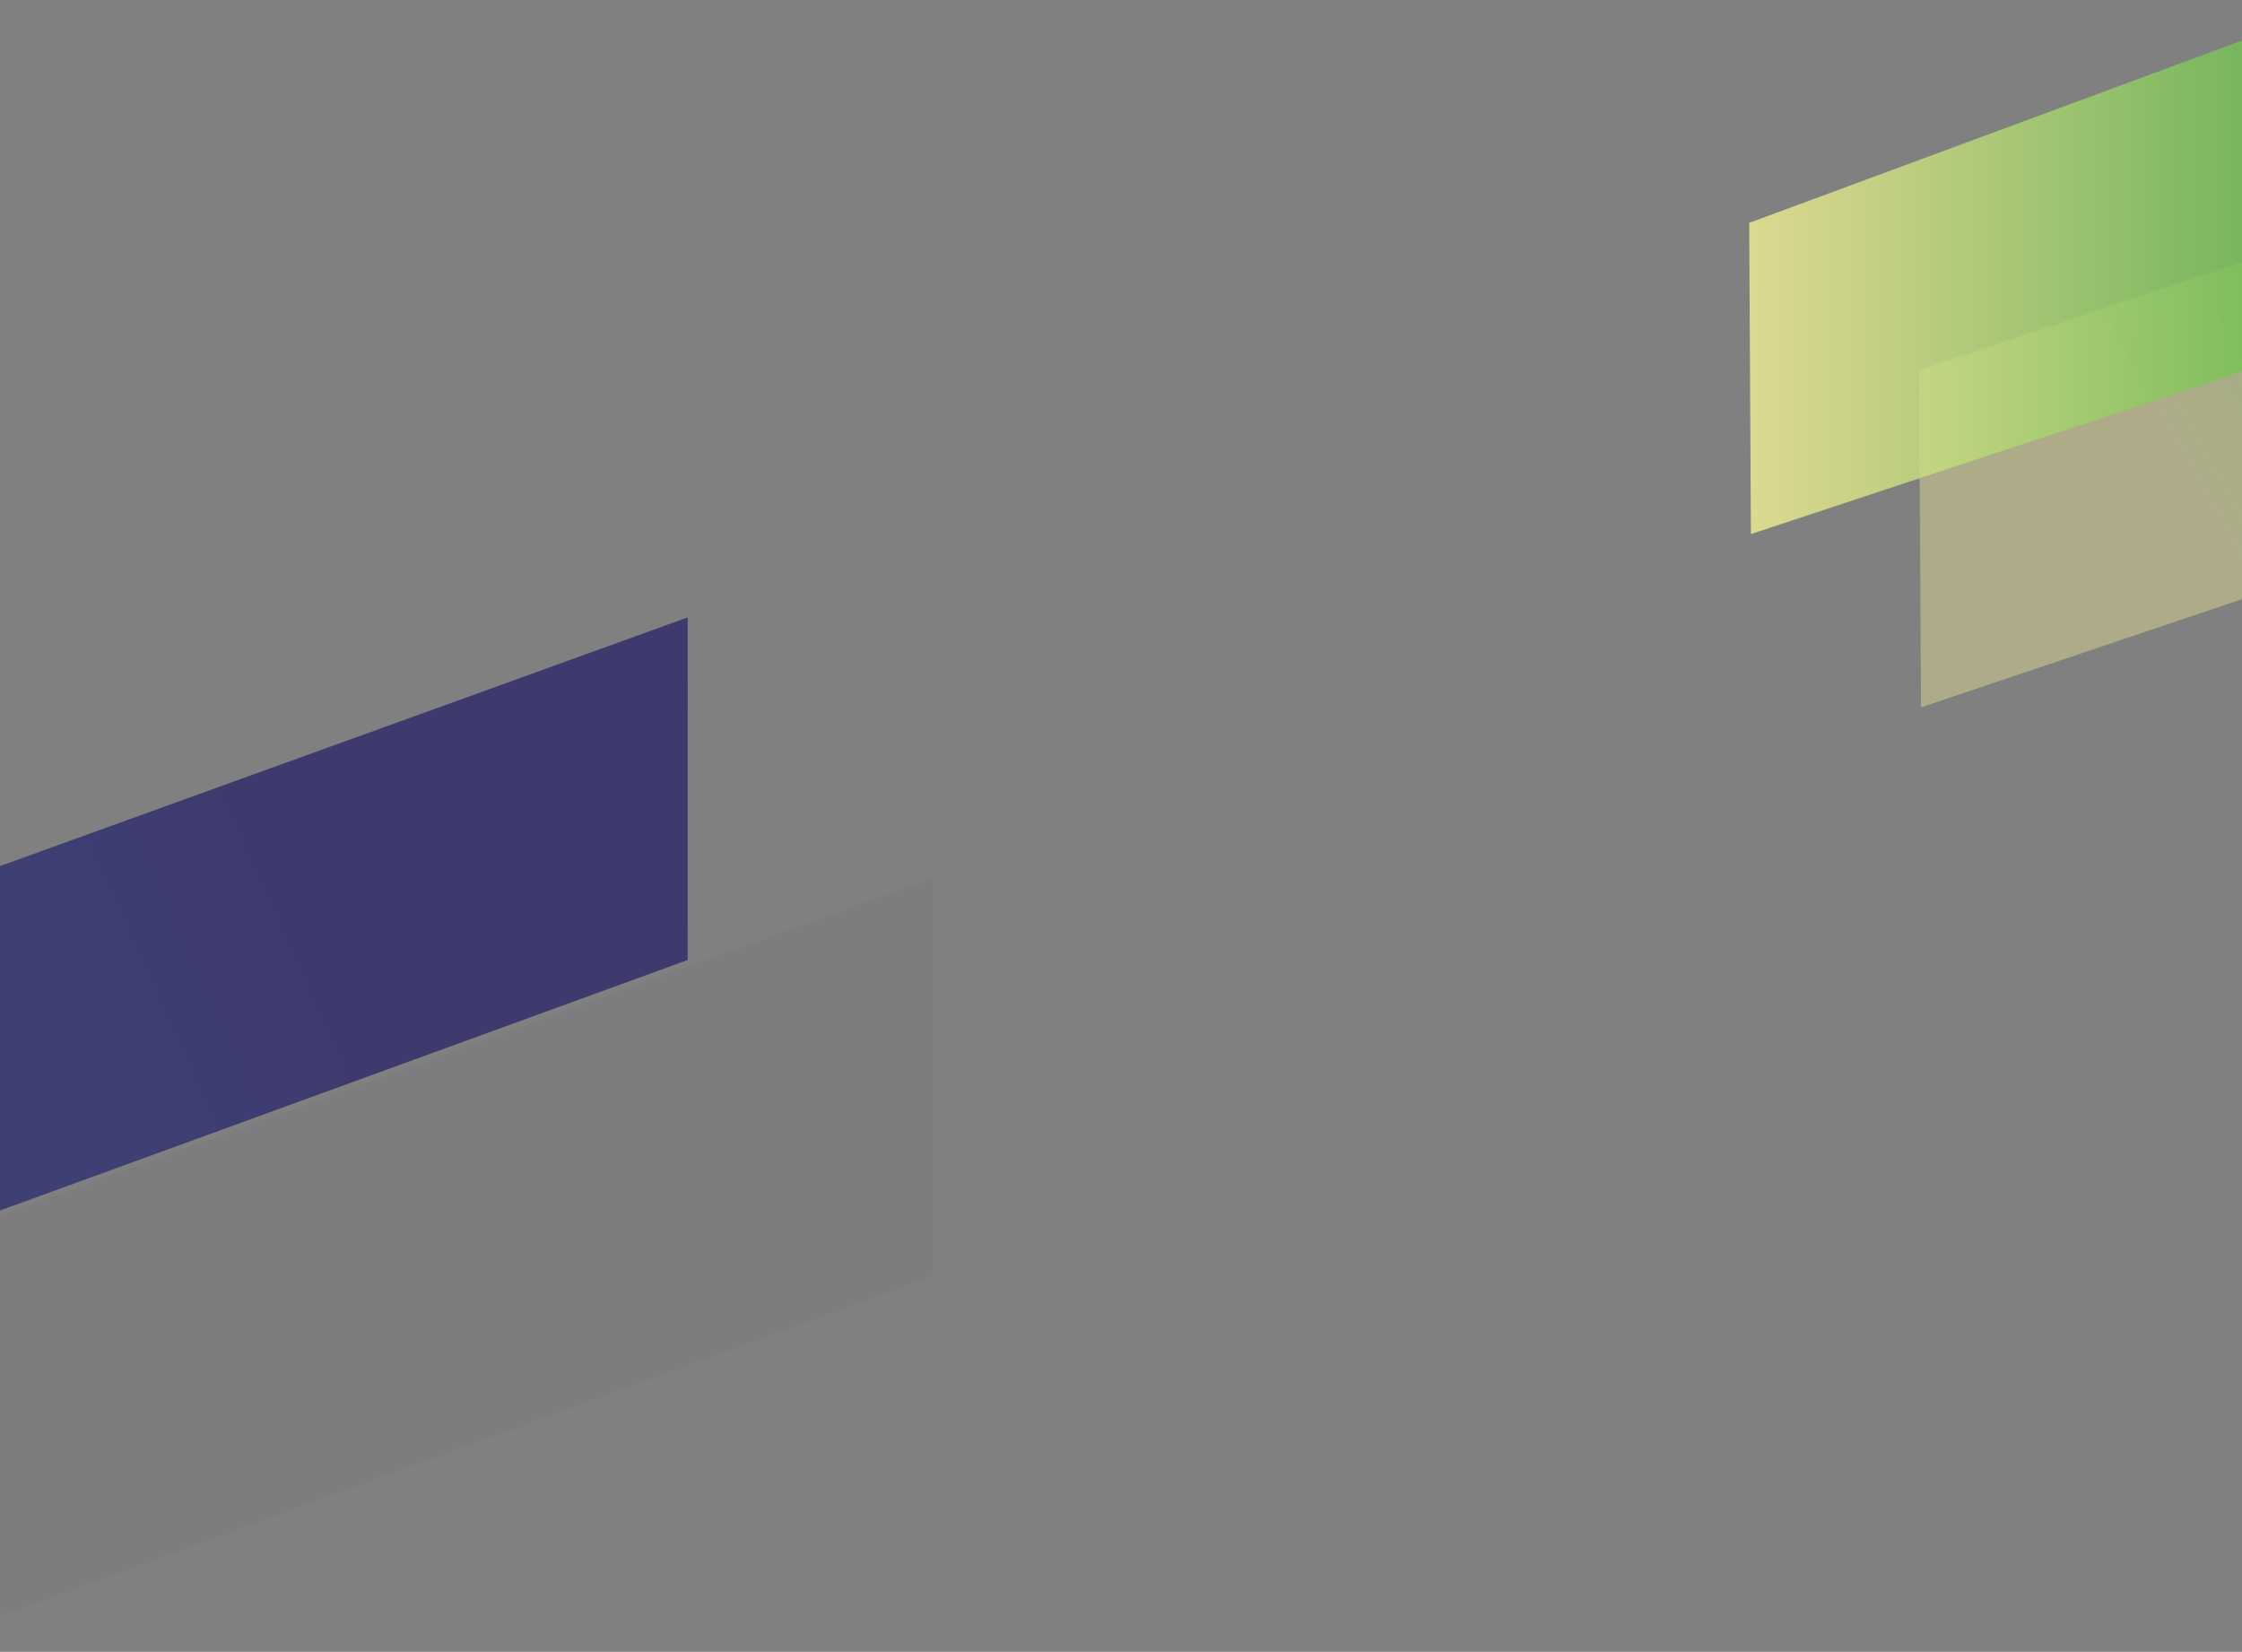 <svg width="414" height="305" viewBox="0 0 414 305" fill="none" xmlns="http://www.w3.org/2000/svg">
<rect x="0" y="0" width="414" height="305" fill="#808080" stroke="none"/>
<path opacity="0.65" d="M-37 173.295L127 114L126.993 177.25L-37 237V173.295Z" fill="url(#paint0_linear)"/>
<path opacity="0.03" d="M-18 230.935L172.476 162V235.534L-18 305V230.935Z" fill="url(#paint1_linear)"/>
<g opacity="0.98">
<path opacity="0.64" d="M354.365 68.35L502.661 18.855L503 80.65L354.728 130.611L354.365 68.35Z" fill="url(#paint2_linear)"/>
<path opacity="0.81" d="M323 41.154L434.227 0L434.567 61.795L323.317 98.616L323 41.154Z" fill="url(#paint3_linear)"/>
</g>
<defs>
<linearGradient id="paint0_linear" x1="77.204" y1="160.783" x2="-34.448" y2="211.094" gradientUnits="userSpaceOnUse">
<stop offset="0.193" stop-color="#1B1464"/>
<stop offset="0.606" stop-color="#1A1D6D"/>
</linearGradient>
<linearGradient id="paint1_linear" x1="172.823" y1="189.925" x2="44.593" y2="248.009" gradientUnits="userSpaceOnUse">
<stop offset="0.193" stop-color="#1B1464"/>
<stop offset="0.676" stop-color="#182955"/>
</linearGradient>
<linearGradient id="paint2_linear" x1="404.103" y1="87.984" x2="490.087" y2="40.348" gradientUnits="userSpaceOnUse">
<stop stop-color="#F6F196" stop-opacity="0.63"/>
<stop offset="1" stop-color="#5ABA47"/>
</linearGradient>
<linearGradient id="paint3_linear" x1="323.001" y1="49.307" x2="434.566" y2="49.307" gradientUnits="userSpaceOnUse">
<stop stop-color="#F6F196"/>
<stop offset="1" stop-color="#5ABA47"/>
</linearGradient>
</defs>
</svg>
